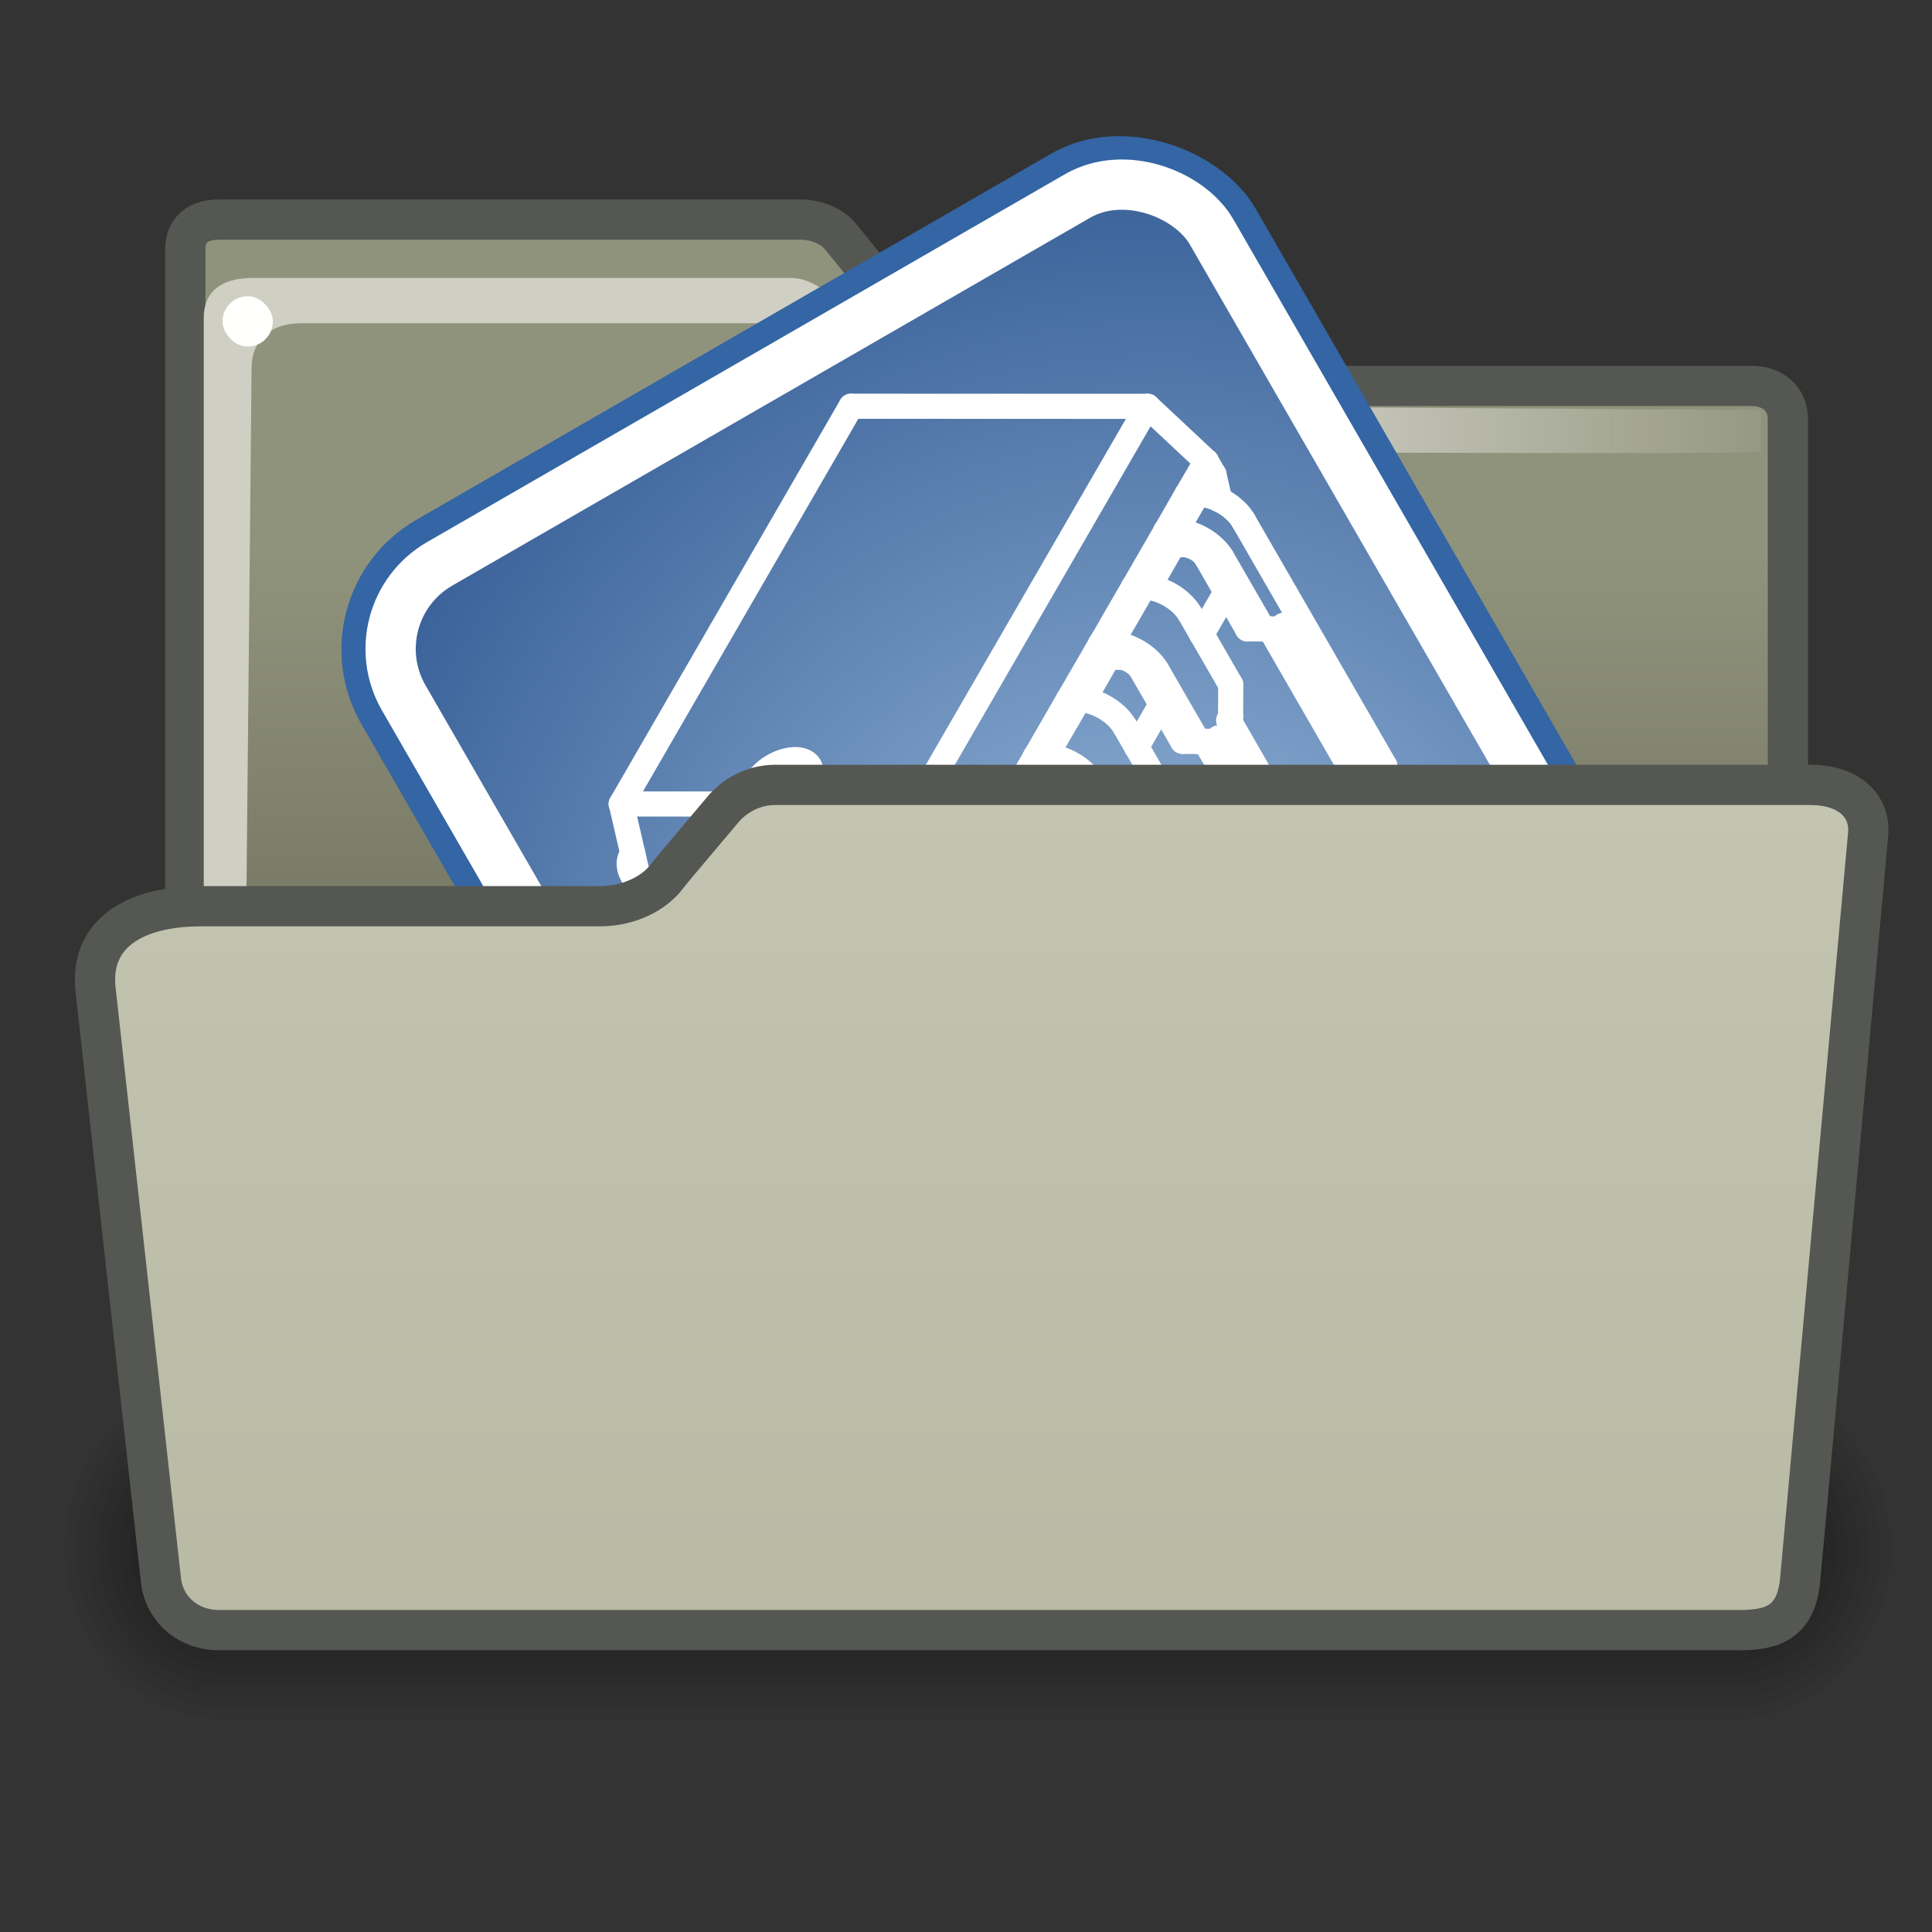 <?xml version="1.0" encoding="UTF-8" standalone="no"?>
<!-- Created with Inkscape (http://www.inkscape.org/) -->

<svg
   xmlns:dc="http://purl.org/dc/elements/1.1/"
   xmlns:cc="http://creativecommons.org/ns#"
   xmlns:rdf="http://www.w3.org/1999/02/22-rdf-syntax-ns#"
   xmlns:svg="http://www.w3.org/2000/svg"
   xmlns="http://www.w3.org/2000/svg"
   xmlns:xlink="http://www.w3.org/1999/xlink"
   xmlns:sodipodi="http://sodipodi.sourceforge.net/DTD/sodipodi-0.dtd"
   xmlns:inkscape="http://www.inkscape.org/namespaces/inkscape"
   version="1.0"
   x="0"
   y="0"
   width="48px"
   height="48px"
   id="svg1"
   sodipodi:version="0.32"
   inkscape:version="0.48.4 r9939"
   sodipodi:docname="experiment_open.svg"
   inkscape:export-filename="C:\Users\thomas.DellWin-PC\Documents\Projects\Python\Transport\src\gui\icons\image_files\png\80experiment_open.png"
   inkscape:export-xdpi="150"
   inkscape:export-ydpi="150"
   inkscape:output_extension="org.inkscape.output.svg.inkscape">
  <rect width="100%" height="100%" fill="#333333" stroke="none"/>
  <sodipodi:namedview
     id="base"
     pagecolor="#ffffff"
     bordercolor="#666666"
     borderopacity="0.157"
     inkscape:pageopacity="0.0"
     inkscape:pageshadow="2"
     inkscape:window-width="1097"
     inkscape:window-height="768"
     inkscape:cy="19.992004"
     inkscape:cx="15.598396"
     inkscape:zoom="7.9999999"
     inkscape:document-units="px"
     showgrid="false"
     inkscape:window-x="203"
     inkscape:window-y="82"
     inkscape:current-layer="layer2"
     inkscape:showpageshadow="false"
     inkscape:window-maximized="0"
     showborder="true" />
  <defs
     id="defs3">
    <linearGradient
       id="linearGradient4734">
      <stop
         style="stop-color:#cccdbc;stop-opacity:1;"
         offset="0"
         id="stop4736" />
      <stop
         style="stop-color:#b9baa4;stop-opacity:1;"
         offset="1"
         id="stop4738" />
    </linearGradient>
    <linearGradient
       inkscape:collect="always"
       xlink:href="#linearGradient4734"
       id="linearGradient4740"
       x1="24.588"
       y1="1.899"
       x2="24.588"
       y2="40.859"
       gradientUnits="userSpaceOnUse"
       gradientTransform="matrix(1,0,0,0.991,0,0.167)" />
    <linearGradient
       id="linearGradient356">
      <stop
         style="stop-color:#fffff3;stop-opacity:0.545;"
         offset="0"
         id="stop357" />
      <stop
         style="stop-color:#fffff3;stop-opacity:0;"
         offset="1"
         id="stop358" />
    </linearGradient>
    <linearGradient
       id="linearGradient311">
      <stop
         style="stop-color:#cfcfc4;stop-opacity:1;"
         offset="0"
         id="stop312" />
      <stop
         style="stop-color:#cfcfc4;stop-opacity:1;"
         offset="0.327"
         id="stop335" />
      <stop
         style="stop-color:#cfcfc4;stop-opacity:0;"
         offset="1"
         id="stop313" />
    </linearGradient>
    <linearGradient
       id="linearGradient235">
      <stop
         style="stop-color:#676756;stop-opacity:1;"
         offset="0"
         id="stop236" />
      <stop
         style="stop-color:#90937c;stop-opacity:1;"
         offset="1"
         id="stop237" />
    </linearGradient>
    <linearGradient
       inkscape:collect="always"
       xlink:href="#linearGradient235"
       id="linearGradient253"
       gradientTransform="scale(1.068,0.936)"
       x1="24.866"
       y1="31.315"
       x2="24.866"
       y2="14.651"
       gradientUnits="userSpaceOnUse" />
    <linearGradient
       inkscape:collect="always"
       xlink:href="#linearGradient311"
       id="linearGradient320"
       gradientUnits="userSpaceOnUse"
       gradientTransform="scale(0.75,1.333)"
       x1="32.828"
       y1="7.921"
       x2="60.071"
       y2="7.868" />
    <linearGradient
       inkscape:collect="always"
       xlink:href="#linearGradient356"
       id="linearGradient2892"
       gradientUnits="userSpaceOnUse"
       gradientTransform="matrix(0.807,0,0,1.088,-0.177,4.91)"
       x1="18.513"
       y1="15.211"
       x2="22.806"
       y2="25.896" />
    <radialGradient
       inkscape:collect="always"
       xlink:href="#linearGradient2933-1"
       id="radialGradient4266"
       gradientUnits="userSpaceOnUse"
       gradientTransform="matrix(2.128,0,0,2.128,-22.793,34.518)"
       cx="25.458"
       cy="35.596"
       fx="25.458"
       fy="35.596"
       r="20.531" />
    <linearGradient
       id="linearGradient2933-1">
      <stop
         style="stop-color:#9cbcde;stop-opacity:1"
         offset="0"
         id="stop2935-7" />
      <stop
         style="stop-color:#204a87"
         offset="1"
         id="stop2937-4" />
    </linearGradient>
  </defs>
  <g
     inkscape:groupmode="layer"
     id="layer1"
     inkscape:label="pixmap"
     style="display:inline" />
  <g
     inkscape:groupmode="layer"
     id="layer2"
     inkscape:label="vectors"
     style="display:inline">
    <g
       transform="matrix(0.216,0,0,0.226,-1.393,-2.89)"
       id="g1197"
       inkscape:r_cx="true"
       inkscape:r_cy="true">
      <path
         d="M 32.707,164.36 C 22.319,164.36 13.957,172.723 13.957,183.11 C 13.957,193.498 22.319,201.86 32.707,201.86 L 205.207,201.86 C 215.594,201.86 223.957,193.498 223.957,183.11 C 223.957,172.723 215.594,164.36 205.207,164.36 L 32.707,164.36 z "
         style="opacity:0.048;fill-rule:evenodd;stroke-width:3pt"
         id="path1196"
         inkscape:r_cx="true"
         inkscape:r_cy="true" />
      <path
         d="M 32.707,165.61 C 23.012,165.61 15.207,173.415 15.207,183.11 C 15.207,192.805 23.012,200.61 32.707,200.61 L 205.207,200.61 C 214.902,200.61 222.707,192.805 222.707,183.11 C 222.707,173.415 214.902,165.61 205.207,165.61 L 32.707,165.61 z "
         style="opacity:0.048;fill-rule:evenodd;stroke-width:3pt"
         id="path1195"
         inkscape:r_cx="true"
         inkscape:r_cy="true" />
      <path
         d="M 32.707,166.86 C 23.704,166.86 16.457,174.108 16.457,183.11 C 16.457,192.113 23.704,199.36 32.707,199.36 L 205.207,199.36 C 214.209,199.36 221.457,192.113 221.457,183.11 C 221.457,174.108 214.209,166.86 205.207,166.86 L 32.707,166.86 z "
         style="opacity:0.048;fill-rule:evenodd;stroke-width:3pt"
         id="path1194"
         inkscape:r_cx="true"
         inkscape:r_cy="true" />
      <path
         d="M 32.707,168.11 C 24.397,168.11 17.707,174.8 17.707,183.11 C 17.707,191.42 24.397,198.11 32.707,198.11 L 205.207,198.11 C 213.517,198.11 220.207,191.42 220.207,183.11 C 220.207,174.8 213.517,168.11 205.207,168.11 L 32.707,168.11 z "
         style="opacity:0.048;fill-rule:evenodd;stroke-width:3pt"
         id="path1193"
         inkscape:r_cx="true"
         inkscape:r_cy="true" />
      <path
         d="M 32.708,169.36 C 25.09,169.36 18.958,175.493 18.958,183.11 C 18.958,190.728 25.09,196.86 32.708,196.86 L 205.206,196.86 C 212.824,196.86 218.956,190.728 218.956,183.11 C 218.956,175.493 212.824,169.36 205.206,169.36 L 32.708,169.36 z "
         style="opacity:0.048;fill-rule:evenodd;stroke-width:3pt"
         id="path1192"
         inkscape:r_cx="true"
         inkscape:r_cy="true" />
      <path
         d="M 32.707,170.61 C 25.782,170.61 20.207,176.185 20.207,183.11 C 20.207,190.035 25.782,195.61 32.707,195.61 L 205.207,195.61 C 212.132,195.61 217.707,190.035 217.707,183.11 C 217.707,176.185 212.132,170.61 205.207,170.61 L 32.707,170.61 z "
         style="opacity:0.048;fill-rule:evenodd;stroke-width:3pt"
         id="path1191"
         inkscape:r_cx="true"
         inkscape:r_cy="true" />
      <path
         d="M 32.707,171.86 C 26.474,171.86 21.457,176.878 21.457,183.11 C 21.457,189.343 26.474,194.36 32.707,194.36 L 205.207,194.36 C 211.439,194.36 216.457,189.343 216.457,183.11 C 216.457,176.878 211.439,171.86 205.207,171.86 L 32.707,171.86 z "
         style="opacity:0.048;fill-rule:evenodd;stroke-width:3pt"
         id="path1190"
         inkscape:r_cx="true"
         inkscape:r_cy="true" />
      <path
         d="M 32.707,173.11 C 27.167,173.11 22.707,177.57 22.707,183.11 C 22.707,188.65 27.167,193.11 32.707,193.11 L 205.207,193.11 C 210.747,193.11 215.207,188.65 215.207,183.11 C 215.207,177.57 210.747,173.11 205.207,173.11 L 32.707,173.11 z "
         style="opacity:0.048;fill-rule:evenodd;stroke-width:3pt"
         id="path1189"
         inkscape:r_cx="true"
         inkscape:r_cy="true" />
    </g>
    <path
       d="M 5.419,5.456 C 4.954,5.456 4.604,5.691 4.604,6.183 L 4.604,39.204 C 4.604,39.931 5.091,40.415 5.753,40.415 L 43.49,40.415 C 44.155,40.415 44.42,39.963 44.42,39.329 L 44.42,10.426 C 44.42,9.883 44.02,9.589 43.521,9.589 L 24.411,9.589 C 24.074,9.589 23.715,9.391 23.517,9.118 L 20.915,5.918 C 20.697,5.618 20.273,5.456 19.901,5.456 L 5.419,5.456 z "
       style="fill:url(#linearGradient253);fill-opacity:1;fill-rule:evenodd;stroke:#555753;stroke-width:1;stroke-miterlimit:4;stroke-opacity:1"
       id="path895"
       sodipodi:nodetypes="ccccccccccccc" />
    <g
       id="g891"
       transform="matrix(0.187,0,0,0.187,-21.107,57.623)" />
    <path
       style="color:#000000;fill:url(#linearGradient320);fill-opacity:1;fill-rule:evenodd;stroke:none;stroke-width:0.25pt;stroke-linecap:butt;stroke-linejoin:miter;stroke-miterlimit:4;stroke-dashoffset:0;stroke-opacity:1;marker:none;marker-start:none;marker-mid:none;marker-end:none;visibility:visible;display:inline;overflow:visible"
       d="M 5.062,7.906 L 5.062,36.156 L 6.031,31.781 L 6.25,9.156 C 6.25,8.406 6.761,8.031 7.487,8.031 L 19.094,8.031 C 20.655,8.031 22.109,11.219 24.411,11.219 C 30.383,11.219 43.75,11.306 43.75,11.219 L 43.75,10.188 L 24.219,10.062 C 22.363,10.051 21.088,6.906 19.656,6.906 L 6.284,6.906 C 5.469,6.906 5.062,7.26 5.062,7.906 z "
       id="path315"
       sodipodi:nodetypes="ccccczscczzcc" />
    <path
       style="color:#000000;fill:url(#linearGradient2892);fill-opacity:1;fill-rule:evenodd;stroke:none;stroke-width:0.25pt;stroke-linecap:butt;stroke-linejoin:miter;marker:none;marker-start:none;marker-mid:none;marker-end:none;stroke-miterlimit:4;stroke-dashoffset:0;stroke-opacity:1;visibility:visible;display:inline;overflow:visible"
       d="M 19.152,20 C 17.827,20 17.563,22.989 15.043,23.052 C 13.793,23.083 5.166,23.052 4.666,23.052 C 3.254,23.052 2.916,23.576 2.916,24.588 C 2.916,25.137 4.49,38.835 4.49,38.835 C 4.563,39.658 4.605,40.015 5.459,40.015 C 5.459,40.015 3.916,25.137 3.916,24.588 C 3.916,24.214 4.216,23.93 4.666,23.93 C 5.166,23.93 13.793,23.93 15.043,23.93 C 18.721,23.93 18.496,20.878 19.668,20.878 C 20.885,20.878 44.795,20.933 44.795,20.933 L 44.928,20.055 C 44.928,20.055 20.436,20 19.152,20 z "
       id="path349"
       sodipodi:nodetypes="csssccssssccs"
       inkscape:r_cx="true"
       inkscape:r_cy="true" />
    <rect
       style="color:#000000;fill:#fffffd;fill-opacity:1;fill-rule:evenodd;stroke:none;stroke-width:0.25pt;stroke-linecap:butt;stroke-linejoin:miter;stroke-miterlimit:4;stroke-dashoffset:0;stroke-opacity:1;marker:none;marker-start:none;marker-mid:none;marker-end:none;visibility:visible;display:inline;overflow:visible"
       id="rect459"
       width="1.25"
       height="1.25"
       x="5.529"
       y="7.36"
       rx="1.443"
       ry="1.25" />
    <g
       id="g4079"
       transform="matrix(0.541,-0.312,0.312,0.541,-22.531,-23.969)">
      <rect
         style="color:#000000;fill:url(#radialGradient4266);fill-opacity:1;fill-rule:evenodd;stroke:#3465a4;stroke-width:1;stroke-linecap:butt;stroke-linejoin:bevel;stroke-miterlimit:10;stroke-opacity:1;stroke-dasharray:none;stroke-dashoffset:0;marker:none;visibility:visible;display:inline;overflow:visible"
         id="rect11518-0"
         width="40.062"
         height="40.062"
         x="10.641"
         y="77.959"
         rx="5.455"
         ry="5.455" />
      <rect
         ry="3.907"
         rx="3.907"
         y="79.44"
         x="12.122"
         height="37.101"
         width="37.101"
         id="rect11528-9"
         style="color:#000000;fill:none;stroke:#ffffff;stroke-width:2;stroke-linecap:butt;stroke-linejoin:bevel;stroke-miterlimit:10;stroke-opacity:1;stroke-dasharray:none;stroke-dashoffset:0;marker:none;visibility:visible;display:inline;overflow:visible" />
      <g
         transform="matrix(0.088,0,0,0.088,16.413,82.122)"
         id="g7327-4"
         style="stroke:#ffffff;stroke-width:11.358;overflow:visible">
        <path
           inkscape:connector-curvature="0"
           style="fill:none;stroke:#ffffff;stroke-width:11.358;stroke-linecap:round;stroke-linejoin:round;stroke-miterlimit:10"
           d="m 1.92,146.22 126.659,73.14"
           id="path8960-8" />
        <path
           inkscape:connector-curvature="0"
           style="fill:none;stroke:#ffffff;stroke-width:11.358;stroke-linecap:round;stroke-linejoin:round;stroke-miterlimit:10"
           d="m 15.3,190.2 113.279,65.34"
           id="path8958-8" />
        <path
           inkscape:connector-curvature="0"
           style="fill:none;stroke:#ffffff;stroke-width:11.358;stroke-linecap:round;stroke-linejoin:round;stroke-miterlimit:10"
           d="m 128.58,255.54 0,-36.24"
           id="path8956-2" />
        <path
           inkscape:connector-curvature="0"
           style="fill:none;stroke:#ffffff;stroke-width:11.358;stroke-linecap:round;stroke-linejoin:round;stroke-miterlimit:10"
           d="M 1.92,139.26 128.58,212.4"
           id="path8954-4" />
        <path
           inkscape:connector-curvature="0"
           style="fill:none;stroke:#ffffff;stroke-width:11.358;stroke-linecap:round;stroke-linejoin:round;stroke-miterlimit:10"
           d="m 12.48,104.58 48,27.72"
           id="path8952-5" />
        <path
           inkscape:connector-curvature="0"
           style="fill:none;stroke:#ffffff;stroke-width:11.358;stroke-linecap:round;stroke-linejoin:round;stroke-miterlimit:10"
           d="m 318.959,109.44 -3.42,11.22"
           id="path8950-5" />
        <path
           inkscape:connector-curvature="0"
           style="fill:none;stroke:#ffffff;stroke-width:11.358;stroke-linecap:round;stroke-linejoin:round;stroke-miterlimit:10"
           d="m 128.58,212.4 0,-40.92"
           id="path8948-1" />
        <path
           inkscape:connector-curvature="0"
           style="fill:none;stroke:#ffffff;stroke-width:11.358;stroke-linecap:round;stroke-linejoin:round;stroke-miterlimit:10"
           d="m 59.459,139.8 1.021,-7.56"
           id="path8946-7" />
        <path
           inkscape:connector-curvature="0"
           style="fill:none;stroke:#ffffff;stroke-width:11.358;stroke-linecap:round;stroke-linejoin:round;stroke-miterlimit:10"
           d="M 308.399,67.74 128.52,171.54"
           id="path8944-1" />
        <path
           inkscape:connector-curvature="0"
           style="fill:none;stroke:#ffffff;stroke-width:11.358;stroke-linecap:round;stroke-linejoin:round;stroke-miterlimit:10"
           d="M 192.299,0.72 12.42,104.58"
           id="path8942-1" />
        <path
           inkscape:connector-curvature="0"
           style="fill:none;stroke:#ffffff;stroke-width:11.358;stroke-linecap:round;stroke-linejoin:round;stroke-miterlimit:10"
           d="m 308.399,67.74 10.561,34.74"
           id="path8940-5" />
        <path
           inkscape:connector-curvature="0"
           style="fill:none;stroke:#ffffff;stroke-width:11.358;stroke-linecap:round;stroke-linejoin:round;stroke-miterlimit:10"
           d="m 192.299,0.72 116.1,67.02"
           id="path8938-2" />
        <path
           inkscape:connector-curvature="0"
           style="fill:none;stroke:#ffffff;stroke-width:11.358;stroke-linecap:round;stroke-linejoin:round;stroke-miterlimit:10"
           d="m 267.899,138.9 19.32,-11.22"
           id="path8936-7" />
        <path
           inkscape:connector-curvature="0"
           style="fill:none;stroke:#ffffff;stroke-width:11.358;stroke-linecap:round;stroke-linejoin:round;stroke-miterlimit:10"
           d="M 236.4,150.12 211.081,164.7"
           id="path8934-6" />
        <path
           inkscape:connector-curvature="0"
           style="fill:none;stroke:#ffffff;stroke-width:11.358;stroke-linecap:round;stroke-linejoin:round;stroke-miterlimit:10"
           d="M 217.02,168.3 236.4,157.02"
           id="path8932-1" />
        <path
           inkscape:connector-curvature="0"
           style="fill:none;stroke:#ffffff;stroke-width:11.358;stroke-linecap:round;stroke-linejoin:round;stroke-miterlimit:10"
           d="M 185.459,179.52 160.26,194.1"
           id="path8930-4" />
        <path
           inkscape:connector-curvature="0"
           style="fill:none;stroke:#ffffff;stroke-width:11.358;stroke-linecap:round;stroke-linejoin:round;stroke-miterlimit:10"
           d="m 236.4,157.081 0,-7.021"
           id="path8928-2" />
        <path
           inkscape:connector-curvature="0"
           style="fill:none;stroke:#ffffff;stroke-width:11.358;stroke-linecap:round;stroke-linejoin:round;stroke-miterlimit:10"
           d="M 236.4,150.12 262.081,135.3"
           id="path8926-3" />
        <path
           inkscape:connector-curvature="0"
           style="fill:none;stroke:#ffffff;stroke-width:11.358;stroke-linecap:round;stroke-linejoin:round;stroke-miterlimit:10"
           d="m 262.081,135.36 0.06,0.06"
           id="path8924-2" />
        <path
           inkscape:connector-curvature="0"
           style="fill:none;stroke:#ffffff;stroke-width:11.358;stroke-linecap:round;stroke-linejoin:round;stroke-miterlimit:10"
           d="m 185.459,186.48 0,-7.02"
           id="path8922-2" />
        <path
           inkscape:connector-curvature="0"
           style="fill:none;stroke:#ffffff;stroke-width:11.358;stroke-linecap:round;stroke-linejoin:round;stroke-miterlimit:10"
           d="M 185.459,179.52 211.14,164.64"
           id="path8920-1" />
        <path
           inkscape:connector-curvature="0"
           style="fill:none;stroke:#ffffff;stroke-width:11.358;stroke-linecap:round;stroke-linejoin:round;stroke-miterlimit:10"
           d="m 211.14,164.7 0.06,0.061"
           id="path8918-6" />
        <path
           inkscape:connector-curvature="0"
           style="fill:none;stroke:#ffffff;stroke-width:11.358;stroke-linecap:round;stroke-linejoin:round;stroke-miterlimit:10"
           d="m 309.959,114.6 9,-5.22"
           id="path8916-8" />
        <path
           inkscape:connector-curvature="0"
           style="fill:none;stroke:#ffffff;stroke-width:11.358;stroke-linecap:round;stroke-linejoin:round;stroke-miterlimit:10"
           d="m 287.219,120.78 -25.2,14.58"
           id="path8914-5" />
        <path
           inkscape:connector-curvature="0"
           style="fill:none;stroke:#ffffff;stroke-width:11.358;stroke-linecap:round;stroke-linejoin:round;stroke-miterlimit:10"
           d="m 318.959,102.48 -14.94,8.58"
           id="path7286-7" />
        <line
           style="fill:none;stroke:#ffffff;stroke-width:11.358;stroke-linecap:round;stroke-linejoin:round;stroke-miterlimit:10"
           stroke-miterlimit="10"
           x1="70.5"
           y1="131.64"
           x2="70.5"
           y2="128.16"
           id="line7288-6" />
        <path
           inkscape:connector-curvature="0"
           style="fill:none;stroke:#ffffff;stroke-width:11.358;stroke-linecap:round;stroke-linejoin:round;stroke-miterlimit:10"
           d="m 160.32,194.1 3.96,2.28"
           id="path8606-1" />
        <path
           inkscape:connector-curvature="0"
           style="fill:none;stroke:#ffffff;stroke-width:11.358;stroke-linecap:round;stroke-linejoin:round;stroke-miterlimit:10"
           d="m 164.28,196.38 c 6.664,3.838 11.991,13.135 12.061,20.819"
           id="path8604-8" />
        <path
           inkscape:connector-curvature="0"
           style="fill:none;stroke:#ffffff;stroke-width:11.358;stroke-linecap:round;stroke-linejoin:round;stroke-miterlimit:10"
           d="m 176.34,217.2 0,37.08"
           id="path8602-9" />
        <path
           inkscape:connector-curvature="0"
           style="fill:none;stroke:#ffffff;stroke-width:11.358;stroke-linecap:round;stroke-linejoin:round;stroke-miterlimit:10"
           d="m 154.5,352.74 6,3.48"
           id="path8600-2" />
        <path
           inkscape:connector-curvature="0"
           style="fill:none;stroke:#ffffff;stroke-width:11.358;stroke-linecap:round;stroke-linejoin:round;stroke-miterlimit:10"
           d="m 154.5,355.02 6,3.48"
           id="path8598-7" />
        <path
           inkscape:connector-curvature="0"
           style="fill:none;stroke:#ffffff;stroke-width:11.358;stroke-linecap:round;stroke-linejoin:round;stroke-miterlimit:10"
           d="m 160.5,358.5 0,-2.341"
           id="path8596-9" />
        <path
           inkscape:connector-curvature="0"
           style="fill:none;stroke:#ffffff;stroke-width:11.358;stroke-linecap:round;stroke-linejoin:round;stroke-miterlimit:10"
           d="m 160.5,356.22 -1.079,-1.5"
           id="path8594-5" />
        <path
           inkscape:connector-curvature="0"
           style="fill:none;stroke:#ffffff;stroke-width:11.358;stroke-linecap:round;stroke-linejoin:round;stroke-miterlimit:10"
           d="m 167.52,267.78 0,82.38"
           id="path8592-4" />
        <path
           inkscape:connector-curvature="0"
           style="fill:none;stroke:#ffffff;stroke-width:11.358;stroke-linecap:round;stroke-linejoin:round;stroke-miterlimit:10"
           d="m 167.52,350.16 -1.08,2.58"
           id="path8590-3" />
        <path
           inkscape:connector-curvature="0"
           style="fill:none;stroke:#ffffff;stroke-width:11.358;stroke-linecap:round;stroke-linejoin:round;stroke-miterlimit:10"
           d="m 166.5,352.74 0,2.28"
           id="path8588-1" />
        <path
           inkscape:connector-curvature="0"
           style="fill:none;stroke:#ffffff;stroke-width:11.358;stroke-linecap:round;stroke-linejoin:round;stroke-miterlimit:10"
           d="m 176.34,254.28 -7.381,12.601"
           id="path8586-2" />
        <path
           inkscape:connector-curvature="0"
           style="fill:none;stroke:#ffffff;stroke-width:11.358;stroke-linecap:round;stroke-linejoin:round;stroke-miterlimit:10"
           d="m 169.02,266.88 -1.561,0.899"
           id="path8584-3" />
        <path
           inkscape:connector-curvature="0"
           style="fill:none;stroke:#ffffff;stroke-width:11.358;stroke-linecap:round;stroke-linejoin:round;stroke-miterlimit:10"
           d="m 147.48,213.06 -4.08,-2.4"
           id="path8582-3" />
        <path
           inkscape:connector-curvature="0"
           style="fill:none;stroke:#ffffff;stroke-width:11.358;stroke-linecap:round;stroke-linejoin:round;stroke-miterlimit:10"
           d="m 153.48,351.3 0,-127.86"
           id="path8580-4" />
        <path
           inkscape:connector-curvature="0"
           style="fill:none;stroke:#ffffff;stroke-width:11.358;stroke-linecap:round;stroke-linejoin:round;stroke-miterlimit:10"
           d="m 153.48,223.5 c 0.013,-3.975 -2.633,-8.374 -6,-10.44"
           id="path8578-1" />
        <path
           inkscape:connector-curvature="0"
           style="fill:none;stroke:#ffffff;stroke-width:11.358;stroke-linecap:round;stroke-linejoin:round;stroke-miterlimit:10"
           d="m 147.48,206.1 c 6.748,4.037 11.911,12.968 12,20.82"
           id="path8576-1" />
        <path
           inkscape:connector-curvature="0"
           style="fill:none;stroke:#ffffff;stroke-width:11.358;stroke-linecap:round;stroke-linejoin:round;stroke-miterlimit:10"
           d="m 153.48,351.3 6,3.479"
           id="path8574-3" />
        <path
           inkscape:connector-curvature="0"
           style="fill:none;stroke:#ffffff;stroke-width:11.358;stroke-linecap:round;stroke-linejoin:round;stroke-miterlimit:10"
           d="m 159.48,226.92 0,127.86"
           id="path8572-8" />
        <path
           inkscape:connector-curvature="0"
           style="fill:none;stroke:#ffffff;stroke-width:11.358;stroke-linecap:round;stroke-linejoin:round;stroke-miterlimit:10"
           d="M 143.459,203.82 128.52,212.4"
           id="path8570-7" />
        <path
           inkscape:connector-curvature="0"
           style="fill:none;stroke:#ffffff;stroke-width:11.358;stroke-linecap:round;stroke-linejoin:round;stroke-miterlimit:10"
           d="m 166.14,197.64 19.319,-11.22"
           id="path8568-4" />
        <path
           inkscape:connector-curvature="0"
           style="fill:none;stroke:#ffffff;stroke-width:11.358;stroke-linecap:round;stroke-linejoin:round;stroke-miterlimit:10"
           d="m 318.959,102.48 0,6.96"
           id="path8566-2" />
        <path
           inkscape:connector-curvature="0"
           style="fill:none;stroke:#ffffff;stroke-width:11.358;stroke-linecap:round;stroke-linejoin:round;stroke-miterlimit:10"
           d="m 80.52,143.82 48.06,27.72"
           id="path8564-7" />
        <path
           inkscape:connector-curvature="0"
           style="fill:none;stroke:#ffffff;stroke-width:11.358;stroke-linecap:round;stroke-linejoin:round;stroke-miterlimit:10"
           d="M 287.219,120.78 304.078,111"
           id="path8562-7" />
        <path
           inkscape:connector-curvature="0"
           style="fill:none;stroke:#ffffff;stroke-width:11.358;stroke-linecap:round;stroke-linejoin:round;stroke-miterlimit:10"
           d="m 287.219,127.74 0,-7.02"
           id="path8560-9" />
        <path
           inkscape:connector-curvature="0"
           style="fill:none;stroke:#ffffff;stroke-width:11.358;stroke-linecap:round;stroke-linejoin:round;stroke-miterlimit:10"
           d="m 143.459,203.82 16.86,-9.78"
           id="path8558-3" />
        <path
           inkscape:connector-curvature="0"
           style="fill:none;stroke:#ffffff;stroke-width:11.358;stroke-linecap:round;stroke-linejoin:round;stroke-miterlimit:10"
           d="m 143.459,210.72 0,-6.96"
           id="path8556-1" />
        <path
           inkscape:connector-curvature="0"
           style="fill:none;stroke:#ffffff;stroke-width:11.358;stroke-linecap:round;stroke-linejoin:round;stroke-miterlimit:10"
           d="m 80.52,143.82 -1.021,7.56"
           id="path8554-9" />
        <path
           inkscape:connector-curvature="0"
           style="fill:none;stroke:#ffffff;stroke-width:11.358;stroke-linecap:round;stroke-linejoin:round;stroke-miterlimit:10"
           d="m 59.459,139.8 20.04,11.58"
           id="path8552-8" />
        <path
           inkscape:connector-curvature="0"
           style="fill:none;stroke:#ffffff;stroke-width:11.358;stroke-linecap:round;stroke-linejoin:round;stroke-miterlimit:10"
           d="M 12.48,104.58 1.92,139.26"
           id="path8550-6" />
        <path
           inkscape:connector-curvature="0"
           style="fill:none;stroke:#ffffff;stroke-width:11.358;stroke-linecap:round;stroke-linejoin:round;stroke-miterlimit:10"
           d="m 128.58,219.36 14.88,-8.7"
           id="path8548-5" />
        <path
           inkscape:connector-curvature="0"
           style="fill:none;stroke:#ffffff;stroke-width:11.358;stroke-linecap:round;stroke-linejoin:round;stroke-miterlimit:10"
           d="M 1.92,146.22 15.3,190.2"
           id="path8546-0" />
        <path
           inkscape:connector-curvature="0"
           style="fill:none;stroke:#ffffff;stroke-width:11.358;stroke-linecap:round;stroke-linejoin:round;stroke-miterlimit:10"
           d="m 1.92,139.26 0,6.96"
           id="path8544-2" />
        <path
           inkscape:connector-curvature="0"
           style="fill:none;stroke:#ffffff;stroke-width:11.358;stroke-linecap:round;stroke-linejoin:round;stroke-miterlimit:10"
           d="m 128.58,219.36 0,-7.02"
           id="path8542-8" />
        <path
           inkscape:connector-curvature="0"
           style="fill:none;stroke:#ffffff;stroke-width:11.358;stroke-linecap:round;stroke-linejoin:round;stroke-miterlimit:10"
           d="M 80.52,143.82 90.6,138"
           id="path8540-6" />
        <path
           inkscape:connector-curvature="0"
           style="fill:none;stroke:#ffffff;stroke-width:11.358;stroke-linecap:round;stroke-linejoin:round;stroke-miterlimit:10"
           d="m 90.6,138.06 c 5.518,-3.197 5.52,-8.382 0,-11.58 -5.668,-3.194 -14.433,-3.194 -20.101,0"
           id="path8538-0" />
        <path
           inkscape:connector-curvature="0"
           style="fill:none;stroke:#ffffff;stroke-width:11.358;stroke-linecap:round;stroke-linejoin:round;stroke-miterlimit:10"
           d="M 70.5,126.48 60.42,132.3"
           id="path8536-2" />
        <path
           inkscape:connector-curvature="0"
           style="fill:none;stroke:#ffffff;stroke-width:11.358;stroke-linecap:round;stroke-linejoin:round;stroke-miterlimit:10"
           d="m 153.48,241.2 -24.96,14.34"
           id="path8534-4" />
        <path
           inkscape:connector-curvature="0"
           style="fill:none;stroke:#ffffff;stroke-width:11.358;stroke-linecap:round;stroke-linejoin:round;stroke-miterlimit:10"
           d="M 195.48,216.9 176.28,228"
           id="path8532-8" />
        <path
           inkscape:connector-curvature="0"
           style="fill:none;stroke:#ffffff;stroke-width:11.358;stroke-linecap:round;stroke-linejoin:round;stroke-miterlimit:10"
           d="M 246.42,187.5 227.1,198.66"
           id="path8530-6" />
        <path
           inkscape:connector-curvature="0"
           style="fill:none;stroke:#ffffff;stroke-width:11.358;stroke-linecap:round;stroke-linejoin:round;stroke-miterlimit:10"
           d="m 297.24,158.161 -19.2,11.1"
           id="path8528-5" />
        <path
           inkscape:connector-curvature="0"
           style="fill:none;stroke:#ffffff;stroke-width:11.358;stroke-linecap:round;stroke-linejoin:round;stroke-miterlimit:10"
           d="M 70.5,133.44 59.4,139.8"
           id="path8526-0" />
        <path
           inkscape:connector-curvature="0"
           style="fill:none;stroke:#ffffff;stroke-width:11.358;stroke-linecap:round;stroke-linejoin:round;stroke-miterlimit:10"
           d="M 93.36,135.72 C 88.411,130.035 76.685,129.85 70.5,133.44"
           id="path7290-9" />
        <line
           style="fill:none;stroke:#ffffff;stroke-width:11.358;stroke-linecap:round;stroke-linejoin:round;stroke-miterlimit:10"
           stroke-miterlimit="10"
           x1="160.38"
           y1="198.66"
           x2="151.32"
           y2="203.88"
           id="line7292-0" />
        <path
           inkscape:connector-curvature="0"
           style="fill:none;stroke:#ffffff;stroke-width:11.358;stroke-linecap:round;stroke-linejoin:round;stroke-miterlimit:10"
           d="m 166.5,355.02 -6.06,3.48"
           id="path8826-0" />
        <path
           inkscape:connector-curvature="0"
           style="fill:none;stroke:#ffffff;stroke-width:11.358;stroke-linecap:round;stroke-linejoin:round;stroke-miterlimit:10"
           d="m 154.5,352.74 -1.079,-1.5"
           id="path8824-6" />
        <path
           inkscape:connector-curvature="0"
           style="fill:none;stroke:#ffffff;stroke-width:11.358;stroke-linecap:round;stroke-linejoin:round;stroke-miterlimit:10"
           d="m 154.5,355.02 0,-2.34"
           id="path7294-1" />
        <path
           inkscape:connector-curvature="0"
           style="fill:none;stroke:#ffffff;stroke-width:11.358;stroke-linecap:round;stroke-linejoin:round;stroke-miterlimit:10"
           d="m 215.16,167.04 c 6.681,3.872 11.979,13.12 12,20.82"
           id="path8820-3" />
        <path
           inkscape:connector-curvature="0"
           style="fill:none;stroke:#ffffff;stroke-width:11.358;stroke-linecap:round;stroke-linejoin:round;stroke-miterlimit:10"
           d="m 211.14,164.7 4.02,2.34"
           id="path8818-8" />
        <path
           inkscape:connector-curvature="0"
           style="fill:none;stroke:#ffffff;stroke-width:11.358;stroke-linecap:round;stroke-linejoin:round;stroke-miterlimit:10"
           d="m 185.459,179.52 4.021,2.34"
           id="path8816-9" />
        <path
           inkscape:connector-curvature="0"
           style="fill:none;stroke:#ffffff;stroke-width:11.358;stroke-linecap:round;stroke-linejoin:round;stroke-miterlimit:10"
           d="m 189.48,181.86 c 6.665,3.896 12.019,13.082 12.06,20.82"
           id="path8814-3" />
        <path
           inkscape:connector-curvature="0"
           style="fill:none;stroke:#ffffff;stroke-width:11.358;stroke-linecap:round;stroke-linejoin:round;stroke-miterlimit:10"
           d="m 227.16,187.86 0,37.021"
           id="path8812-4" />
        <path
           inkscape:connector-curvature="0"
           style="fill:none;stroke:#ffffff;stroke-width:11.358;stroke-linecap:round;stroke-linejoin:round;stroke-miterlimit:10"
           d="m 195.48,199.2 c 0.101,-3.656 -2.765,-8.691 -6,-10.38"
           id="path8810-4" />
        <path
           inkscape:connector-curvature="0"
           style="fill:none;stroke:#ffffff;stroke-width:11.358;stroke-linecap:round;stroke-linejoin:round;stroke-miterlimit:10"
           d="m 189.48,188.82 -4.08,-2.399"
           id="path8808-6" />
        <path
           inkscape:connector-curvature="0"
           style="fill:none;stroke:#ffffff;stroke-width:11.358;stroke-linecap:round;stroke-linejoin:round;stroke-miterlimit:10"
           d="m 201.54,202.68 0,37.02"
           id="path8806-0" />
        <path
           inkscape:connector-curvature="0"
           style="fill:none;stroke:#ffffff;stroke-width:11.358;stroke-linecap:round;stroke-linejoin:round;stroke-miterlimit:10"
           d="m 195.48,236.22 0,-37.08"
           id="path8804-6" />
        <path
           inkscape:connector-curvature="0"
           style="fill:none;stroke:#ffffff;stroke-width:11.358;stroke-linecap:round;stroke-linejoin:round;stroke-miterlimit:10"
           d="m 204.299,321.96 6.061,3.479"
           id="path8802-6" />
        <path
           inkscape:connector-curvature="0"
           style="fill:none;stroke:#ffffff;stroke-width:11.358;stroke-linecap:round;stroke-linejoin:round;stroke-miterlimit:10"
           d="m 205.32,323.4 6,3.42"
           id="path8800-1" />
        <path
           inkscape:connector-curvature="0"
           style="fill:none;stroke:#ffffff;stroke-width:11.358;stroke-linecap:round;stroke-linejoin:round;stroke-miterlimit:10"
           d="m 205.32,325.68 6,3.479"
           id="path8798-8" />
        <path
           inkscape:connector-curvature="0"
           style="fill:none;stroke:#ffffff;stroke-width:11.358;stroke-linecap:round;stroke-linejoin:round;stroke-miterlimit:10"
           d="m 211.32,329.16 0,-2.399"
           id="path8796-4" />
        <path
           inkscape:connector-curvature="0"
           style="fill:none;stroke:#ffffff;stroke-width:11.358;stroke-linecap:round;stroke-linejoin:round;stroke-miterlimit:10"
           d="m 211.32,326.82 -1.021,-1.439"
           id="path8794-9" />
        <path
           inkscape:connector-curvature="0"
           style="fill:none;stroke:#ffffff;stroke-width:11.358;stroke-linecap:round;stroke-linejoin:round;stroke-miterlimit:10"
           d="m 210.36,325.44 0,-82.44"
           id="path8792-6" />
        <path
           inkscape:connector-curvature="0"
           style="fill:none;stroke:#ffffff;stroke-width:11.358;stroke-linecap:round;stroke-linejoin:round;stroke-miterlimit:10"
           d="m 210.36,243.06 -1.62,0.84"
           id="path8790-3" />
        <path
           inkscape:connector-curvature="0"
           style="fill:none;stroke:#ffffff;stroke-width:11.358;stroke-linecap:round;stroke-linejoin:round;stroke-miterlimit:10"
           d="m 208.799,243.9 -7.319,-4.26"
           id="path8788-7" />
        <path
           inkscape:connector-curvature="0"
           style="fill:none;stroke:#ffffff;stroke-width:11.358;stroke-linecap:round;stroke-linejoin:round;stroke-miterlimit:10"
           d="m 218.34,320.82 -1.021,2.58"
           id="path8786-8" />
        <path
           inkscape:connector-curvature="0"
           style="fill:none;stroke:#ffffff;stroke-width:11.358;stroke-linecap:round;stroke-linejoin:round;stroke-miterlimit:10"
           d="m 217.379,323.4 0,2.28"
           id="path8784-8" />
        <path
           inkscape:connector-curvature="0"
           style="fill:none;stroke:#ffffff;stroke-width:11.358;stroke-linecap:round;stroke-linejoin:round;stroke-miterlimit:10"
           d="m 218.34,238.38 0,82.439"
           id="path8782-2" />
        <path
           inkscape:connector-curvature="0"
           style="fill:none;stroke:#ffffff;stroke-width:11.358;stroke-linecap:round;stroke-linejoin:round;stroke-miterlimit:10"
           d="m 227.16,224.88 -7.319,12.659"
           id="path8780-9" />
        <path
           inkscape:connector-curvature="0"
           style="fill:none;stroke:#ffffff;stroke-width:11.358;stroke-linecap:round;stroke-linejoin:round;stroke-miterlimit:10"
           d="m 219.9,237.54 -1.62,0.841"
           id="path8778-1" />
        <path
           inkscape:connector-curvature="0"
           style="fill:none;stroke:#ffffff;stroke-width:11.358;stroke-linecap:round;stroke-linejoin:round;stroke-miterlimit:10"
           d="m 143.459,203.82 4.021,2.28"
           id="path7298-3" />
        <line
           style="fill:none;stroke:#ffffff;stroke-width:11.358;stroke-linecap:round;stroke-linejoin:round;stroke-miterlimit:10"
           stroke-miterlimit="10"
           x1="211.2"
           y1="169.32"
           x2="193.32"
           y2="179.58"
           id="line7300-5" />
        <path
           inkscape:connector-curvature="0"
           style="fill:none;stroke:#ffffff;stroke-width:11.358;stroke-linecap:round;stroke-linejoin:round;stroke-miterlimit:10"
           d="m 195.48,236.22 6.06,3.479"
           id="path8774-9" />
        <path
           inkscape:connector-curvature="0"
           style="fill:none;stroke:#ffffff;stroke-width:11.358;stroke-linecap:round;stroke-linejoin:round;stroke-miterlimit:10"
           d="m 217.379,325.68 -6.119,3.479"
           id="path8772-8" />
        <path
           inkscape:connector-curvature="0"
           style="fill:none;stroke:#ffffff;stroke-width:11.358;stroke-linecap:round;stroke-linejoin:round;stroke-miterlimit:10"
           d="m 204.299,321.96 0,-80.7"
           id="path8770-4" />
        <path
           inkscape:connector-curvature="0"
           style="fill:none;stroke:#ffffff;stroke-width:11.358;stroke-linecap:round;stroke-linejoin:round;stroke-miterlimit:10"
           d="m 205.32,323.4 -1.08,-1.5"
           id="path8768-0" />
        <path
           inkscape:connector-curvature="0"
           style="fill:none;stroke:#ffffff;stroke-width:11.358;stroke-linecap:round;stroke-linejoin:round;stroke-miterlimit:10"
           d="m 205.32,325.68 0,-2.34"
           id="path7302-7" />
        <path
           inkscape:connector-curvature="0"
           style="fill:none;stroke:#ffffff;stroke-width:11.358;stroke-linecap:round;stroke-linejoin:round;stroke-miterlimit:10"
           d="m 266.04,137.64 c 6.702,3.959 11.969,13.023 12.061,20.819"
           id="path8764-6" />
        <path
           inkscape:connector-curvature="0"
           style="fill:none;stroke:#ffffff;stroke-width:11.358;stroke-linecap:round;stroke-linejoin:round;stroke-miterlimit:10"
           d="m 262.081,135.36 3.959,2.28"
           id="path8762-3" />
        <path
           inkscape:connector-curvature="0"
           style="fill:none;stroke:#ffffff;stroke-width:11.358;stroke-linecap:round;stroke-linejoin:round;stroke-miterlimit:10"
           d="m 236.4,150.12 4.021,2.34"
           id="path8760-6" />
        <path
           inkscape:connector-curvature="0"
           style="fill:none;stroke:#ffffff;stroke-width:11.358;stroke-linecap:round;stroke-linejoin:round;stroke-miterlimit:10"
           d="m 240.42,152.46 c 6.681,3.873 11.979,13.12 12,20.82"
           id="path8758-1" />
        <path
           inkscape:connector-curvature="0"
           style="fill:none;stroke:#ffffff;stroke-width:11.358;stroke-linecap:round;stroke-linejoin:round;stroke-miterlimit:10"
           d="m 278.1,158.459 0,37.021"
           id="path8756-5" />
        <path
           inkscape:connector-curvature="0"
           style="fill:none;stroke:#ffffff;stroke-width:11.358;stroke-linecap:round;stroke-linejoin:round;stroke-miterlimit:10"
           d="m 246.42,169.8 c -0.033,-3.877 -2.654,-8.48 -6,-10.38"
           id="path8754-4" />
        <path
           inkscape:connector-curvature="0"
           style="fill:none;stroke:#ffffff;stroke-width:11.358;stroke-linecap:round;stroke-linejoin:round;stroke-miterlimit:10"
           d="m 240.42,159.42 -4.08,-2.4"
           id="path8752-2" />
        <path
           inkscape:connector-curvature="0"
           style="fill:none;stroke:#ffffff;stroke-width:11.358;stroke-linecap:round;stroke-linejoin:round;stroke-miterlimit:10"
           d="m 252.42,173.28 0,37.02"
           id="path8750-0" />
        <path
           inkscape:connector-curvature="0"
           style="fill:none;stroke:#ffffff;stroke-width:11.358;stroke-linecap:round;stroke-linejoin:round;stroke-miterlimit:10"
           d="m 246.42,206.82 0,-37.08"
           id="path8748-9" />
        <path
           inkscape:connector-curvature="0"
           style="fill:none;stroke:#ffffff;stroke-width:11.358;stroke-linecap:round;stroke-linejoin:round;stroke-miterlimit:10"
           d="m 255.24,292.56 6,3.479"
           id="path8746-7" />
        <path
           inkscape:connector-curvature="0"
           style="fill:none;stroke:#ffffff;stroke-width:11.358;stroke-linecap:round;stroke-linejoin:round;stroke-miterlimit:10"
           d="m 256.26,294 6,3.479"
           id="path8744-3" />
        <path
           inkscape:connector-curvature="0"
           style="fill:none;stroke:#ffffff;stroke-width:11.358;stroke-linecap:round;stroke-linejoin:round;stroke-miterlimit:10"
           d="m 256.26,296.28 6,3.48"
           id="path8742-7" />
        <path
           inkscape:connector-curvature="0"
           style="fill:none;stroke:#ffffff;stroke-width:11.358;stroke-linecap:round;stroke-linejoin:round;stroke-miterlimit:10"
           d="m 262.26,299.76 0,-2.34"
           id="path8740-2" />
        <path
           inkscape:connector-curvature="0"
           style="fill:none;stroke:#ffffff;stroke-width:11.358;stroke-linecap:round;stroke-linejoin:round;stroke-miterlimit:10"
           d="m 262.26,297.48 -1.08,-1.5"
           id="path8738-6" />
        <path
           inkscape:connector-curvature="0"
           style="fill:none;stroke:#ffffff;stroke-width:11.358;stroke-linecap:round;stroke-linejoin:round;stroke-miterlimit:10"
           d="m 261.24,296.04 0,-82.44"
           id="path8736-0" />
        <path
           inkscape:connector-curvature="0"
           style="fill:none;stroke:#ffffff;stroke-width:11.358;stroke-linecap:round;stroke-linejoin:round;stroke-miterlimit:10"
           d="m 261.24,213.66 -1.56,0.841"
           id="path8734-1" />
        <path
           inkscape:connector-curvature="0"
           style="fill:none;stroke:#ffffff;stroke-width:11.358;stroke-linecap:round;stroke-linejoin:round;stroke-miterlimit:10"
           d="m 259.74,214.5 -7.38,-4.261"
           id="path8732-6" />
        <path
           inkscape:connector-curvature="0"
           style="fill:none;stroke:#ffffff;stroke-width:11.358;stroke-linecap:round;stroke-linejoin:round;stroke-miterlimit:10"
           d="M 269.279,291.42 268.2,294"
           id="path8730-5" />
        <path
           inkscape:connector-curvature="0"
           style="fill:none;stroke:#ffffff;stroke-width:11.358;stroke-linecap:round;stroke-linejoin:round;stroke-miterlimit:10"
           d="m 268.26,294 0,2.279"
           id="path8728-7" />
        <path
           inkscape:connector-curvature="0"
           style="fill:none;stroke:#ffffff;stroke-width:11.358;stroke-linecap:round;stroke-linejoin:round;stroke-miterlimit:10"
           d="m 269.279,209.04 0,82.381"
           id="path8726-5" />
        <path
           inkscape:connector-curvature="0"
           style="fill:none;stroke:#ffffff;stroke-width:11.358;stroke-linecap:round;stroke-linejoin:round;stroke-miterlimit:10"
           d="m 278.1,195.48 -7.381,12.66"
           id="path8724-4" />
        <path
           inkscape:connector-curvature="0"
           style="fill:none;stroke:#ffffff;stroke-width:11.358;stroke-linecap:round;stroke-linejoin:round;stroke-miterlimit:10"
           d="m 270.779,208.14 -1.56,0.899"
           id="path7306-1" />
        <line
           style="fill:none;stroke:#ffffff;stroke-width:11.358;stroke-linecap:round;stroke-linejoin:round;stroke-miterlimit:10"
           stroke-miterlimit="10"
           x1="262.14"
           y1="139.92"
           x2="244.26"
           y2="150.18"
           id="line7308-2" />
        <path
           inkscape:connector-curvature="0"
           style="fill:none;stroke:#ffffff;stroke-width:11.358;stroke-linecap:round;stroke-linejoin:round;stroke-miterlimit:10"
           d="m 268.26,296.28 -6.061,3.48"
           id="path8720-0" />
        <path
           inkscape:connector-curvature="0"
           style="fill:none;stroke:#ffffff;stroke-width:11.358;stroke-linecap:round;stroke-linejoin:round;stroke-miterlimit:10"
           d="m 255.24,292.56 0,-80.7"
           id="path8718-0" />
        <path
           inkscape:connector-curvature="0"
           style="fill:none;stroke:#ffffff;stroke-width:11.358;stroke-linecap:round;stroke-linejoin:round;stroke-miterlimit:10"
           d="m 256.26,294 -1.08,-1.5"
           id="path8716-1" />
        <path
           inkscape:connector-curvature="0"
           style="fill:none;stroke:#ffffff;stroke-width:11.358;stroke-linecap:round;stroke-linejoin:round;stroke-miterlimit:10"
           d="m 256.26,296.28 0,-2.34"
           id="path7310-4" />
        <path
           inkscape:connector-curvature="0"
           style="fill:none;stroke:#ffffff;stroke-width:11.358;stroke-linecap:round;stroke-linejoin:round;stroke-miterlimit:10"
           d="m 308.1,113.4 c 6.672,3.809 12.001,13.15 12,20.82"
           id="path8712-6" />
        <path
           inkscape:connector-curvature="0"
           style="fill:none;stroke:#ffffff;stroke-width:11.358;stroke-linecap:round;stroke-linejoin:round;stroke-miterlimit:10"
           d="m 320.1,134.22 0,127.8"
           id="path8710-0" />
        <path
           inkscape:connector-curvature="0"
           style="fill:none;stroke:#ffffff;stroke-width:11.358;stroke-linecap:round;stroke-linejoin:round;stroke-miterlimit:10"
           d="m 310.56,185.16 1.56,-0.96"
           id="path8708-7" />
        <path
           inkscape:connector-curvature="0"
           style="fill:none;stroke:#ffffff;stroke-width:11.358;stroke-linecap:round;stroke-linejoin:round;stroke-miterlimit:10"
           d="m 313.079,268.08 0,2.341"
           id="path8706-1" />
        <path
           inkscape:connector-curvature="0"
           style="fill:none;stroke:#ffffff;stroke-width:11.358;stroke-linecap:round;stroke-linejoin:round;stroke-miterlimit:10"
           d="m 312.12,266.7 0.959,1.38"
           id="path8704-7" />
        <path
           inkscape:connector-curvature="0"
           style="fill:none;stroke:#ffffff;stroke-width:11.358;stroke-linecap:round;stroke-linejoin:round;stroke-miterlimit:10"
           d="m 312.12,184.26 0,82.44"
           id="path8702-7" />
        <path
           inkscape:connector-curvature="0"
           style="fill:none;stroke:#ffffff;stroke-width:11.358;stroke-linecap:round;stroke-linejoin:round;stroke-miterlimit:10"
           d="m 306.06,263.22 6.06,3.479"
           id="path8700-7" />
        <path
           inkscape:connector-curvature="0"
           style="fill:none;stroke:#ffffff;stroke-width:11.358;stroke-linecap:round;stroke-linejoin:round;stroke-miterlimit:10"
           d="m 307.079,264.6 6,3.479"
           id="path8698-7" />
        <path
           inkscape:connector-curvature="0"
           style="fill:none;stroke:#ffffff;stroke-width:11.358;stroke-linecap:round;stroke-linejoin:round;stroke-miterlimit:10"
           d="m 306.06,263.22 1.019,1.38"
           id="path8696-3" />
        <path
           inkscape:connector-curvature="0"
           style="fill:none;stroke:#ffffff;stroke-width:11.358;stroke-linecap:round;stroke-linejoin:round;stroke-miterlimit:10"
           d="m 307.079,264.6 0,2.34"
           id="path8694-3" />
        <path
           inkscape:connector-curvature="0"
           style="fill:none;stroke:#ffffff;stroke-width:11.358;stroke-linecap:round;stroke-linejoin:round;stroke-miterlimit:10"
           d="m 303.299,180.96 -6.119,-3.54"
           id="path8692-5" />
        <path
           inkscape:connector-curvature="0"
           style="fill:none;stroke:#ffffff;stroke-width:11.358;stroke-linecap:round;stroke-linejoin:round;stroke-miterlimit:10"
           d="m 319.079,266.94 0,-2.4"
           id="path8690-9" />
        <path
           inkscape:connector-curvature="0"
           style="fill:none;stroke:#ffffff;stroke-width:11.358;stroke-linecap:round;stroke-linejoin:round;stroke-miterlimit:10"
           d="m 313.079,270.42 6,-3.54"
           id="path8688-9" />
        <path
           inkscape:connector-curvature="0"
           style="fill:none;stroke:#ffffff;stroke-width:11.358;stroke-linecap:round;stroke-linejoin:round;stroke-miterlimit:10"
           d="m 306.06,182.58 0,80.641"
           id="path8686-8" />
        <path
           inkscape:connector-curvature="0"
           style="fill:none;stroke:#ffffff;stroke-width:11.358;stroke-linecap:round;stroke-linejoin:round;stroke-miterlimit:10"
           d="m 319.079,264.6 1.021,-2.64"
           id="path8684-1" />
        <path
           inkscape:connector-curvature="0"
           style="fill:none;stroke:#ffffff;stroke-width:11.358;stroke-linecap:round;stroke-linejoin:round;stroke-miterlimit:10"
           d="m 303.299,180.96 7.261,4.199"
           id="path8682-8" />
        <path
           inkscape:connector-curvature="0"
           style="fill:none;stroke:#ffffff;stroke-width:11.358;stroke-linecap:round;stroke-linejoin:round;stroke-miterlimit:10"
           d="m 287.219,120.78 4.021,2.34"
           id="path8680-2" />
        <path
           inkscape:connector-curvature="0"
           style="fill:none;stroke:#ffffff;stroke-width:11.358;stroke-linecap:round;stroke-linejoin:round;stroke-miterlimit:10"
           d="m 6.78,266.58 0,-104.46"
           id="path8678-6" />
        <path
           inkscape:connector-curvature="0"
           style="fill:none;stroke:#ffffff;stroke-width:11.358;stroke-linecap:round;stroke-linejoin:round;stroke-miterlimit:10"
           d="M 6.78,266.58 0.72,263.04"
           id="path8676-6" />
        <path
           inkscape:connector-curvature="0"
           style="fill:none;stroke:#ffffff;stroke-width:11.358;stroke-linecap:round;stroke-linejoin:round;stroke-miterlimit:10"
           d="m 0.78,135.3 0,127.8"
           id="path8674-0" />
        <path
           inkscape:connector-curvature="0"
           style="fill:none;stroke:#ffffff;stroke-width:11.358;stroke-linecap:round;stroke-linejoin:round;stroke-miterlimit:10"
           d="m 5.64,126.96 c -3.6,0.868 -4.985,5.029 -4.86,8.34"
           id="path8672-3" />
        <path
           inkscape:connector-curvature="0"
           style="fill:none;stroke:#ffffff;stroke-width:11.358;stroke-linecap:round;stroke-linejoin:round;stroke-miterlimit:10"
           d="M 5.76,126.66 4.2,127.5"
           id="path8670-8" />
        <path
           inkscape:connector-curvature="0"
           style="fill:none;stroke:#ffffff;stroke-width:11.358;stroke-linecap:round;stroke-linejoin:round;stroke-miterlimit:10"
           d="m 14.76,261.96 -1.021,2.579"
           id="path8668-0" />
        <path
           inkscape:connector-curvature="0"
           style="fill:none;stroke:#ffffff;stroke-width:11.358;stroke-linecap:round;stroke-linejoin:round;stroke-miterlimit:10"
           d="m 13.8,264.54 0,2.341"
           id="path8666-1" />
        <path
           inkscape:connector-curvature="0"
           style="fill:none;stroke:#ffffff;stroke-width:11.358;stroke-linecap:round;stroke-linejoin:round;stroke-miterlimit:10"
           d="m 14.76,188.4 0,73.561"
           id="path8664-2" />
        <path
           inkscape:connector-curvature="0"
           style="fill:none;stroke:#ffffff;stroke-width:11.358;stroke-linecap:round;stroke-linejoin:round;stroke-miterlimit:10"
           d="m 1.74,266.88 0,-2.4"
           id="path8662-5" />
        <path
           inkscape:connector-curvature="0"
           style="fill:none;stroke:#ffffff;stroke-width:11.358;stroke-linecap:round;stroke-linejoin:round;stroke-miterlimit:10"
           d="m 13.8,266.88 -6.12,3.479"
           id="path8660-0" />
        <path
           inkscape:connector-curvature="0"
           style="fill:none;stroke:#ffffff;stroke-width:11.358;stroke-linecap:round;stroke-linejoin:round;stroke-miterlimit:10"
           d="m 7.74,270.36 0,-2.399"
           id="path8658-9" />
        <path
           inkscape:connector-curvature="0"
           style="fill:none;stroke:#ffffff;stroke-width:11.358;stroke-linecap:round;stroke-linejoin:round;stroke-miterlimit:10"
           d="m 7.74,268.02 -1.02,-1.5"
           id="path8656-4" />
        <path
           inkscape:connector-curvature="0"
           style="fill:none;stroke:#ffffff;stroke-width:11.358;stroke-linecap:round;stroke-linejoin:round;stroke-miterlimit:10"
           d="M 7.74,268.02 1.68,264.48"
           id="path8654-7" />
        <path
           inkscape:connector-curvature="0"
           style="fill:none;stroke:#ffffff;stroke-width:11.358;stroke-linecap:round;stroke-linejoin:round;stroke-miterlimit:10"
           d="m 1.74,264.54 -1.02,-1.5"
           id="path8652-8" />
        <path
           inkscape:connector-curvature="0"
           style="fill:none;stroke:#ffffff;stroke-width:11.358;stroke-linecap:round;stroke-linejoin:round;stroke-miterlimit:10"
           d="M 7.74,270.36 1.68,266.82"
           id="path8650-3" />
        <path
           inkscape:connector-curvature="0"
           style="fill:none;stroke:#ffffff;stroke-width:11.358;stroke-linecap:round;stroke-linejoin:round;stroke-miterlimit:10"
           d="m 58.62,238.68 0,2.28"
           id="path8648-5" />
        <path
           inkscape:connector-curvature="0"
           style="fill:none;stroke:#ffffff;stroke-width:11.358;stroke-linecap:round;stroke-linejoin:round;stroke-miterlimit:10"
           d="m 57.6,237.24 1.02,1.44"
           id="path8646-1" />
        <path
           inkscape:connector-curvature="0"
           style="fill:none;stroke:#ffffff;stroke-width:11.358;stroke-linecap:round;stroke-linejoin:round;stroke-miterlimit:10"
           d="m 57.6,214.62 0,22.62"
           id="path8644-2" />
        <path
           inkscape:connector-curvature="0"
           style="fill:none;stroke:#ffffff;stroke-width:11.358;stroke-linecap:round;stroke-linejoin:round;stroke-miterlimit:10"
           d="m 65.64,232.62 0,-13.44"
           id="path8642-0" />
        <path
           inkscape:connector-curvature="0"
           style="fill:none;stroke:#ffffff;stroke-width:11.358;stroke-linecap:round;stroke-linejoin:round;stroke-miterlimit:10"
           d="m 64.62,235.2 1.021,-2.64"
           id="path8640-1" />
        <path
           inkscape:connector-curvature="0"
           style="fill:none;stroke:#ffffff;stroke-width:11.358;stroke-linecap:round;stroke-linejoin:round;stroke-miterlimit:10"
           d="m 64.62,237.54 0,-2.399"
           id="path8638-6" />
        <path
           inkscape:connector-curvature="0"
           style="fill:none;stroke:#ffffff;stroke-width:11.358;stroke-linecap:round;stroke-linejoin:round;stroke-miterlimit:10"
           d="m 58.62,240.96 6,-3.48"
           id="path8636-4" />
        <path
           inkscape:connector-curvature="0"
           style="fill:none;stroke:#ffffff;stroke-width:11.358;stroke-linecap:round;stroke-linejoin:round;stroke-miterlimit:10"
           d="M 57.6,237.24 51.539,233.7"
           id="path8634-0" />
        <path
           inkscape:connector-curvature="0"
           style="fill:none;stroke:#ffffff;stroke-width:11.358;stroke-linecap:round;stroke-linejoin:round;stroke-miterlimit:10"
           d="m 58.62,238.68 -6.06,-3.54"
           id="path8632-6" />
        <path
           inkscape:connector-curvature="0"
           style="fill:none;stroke:#ffffff;stroke-width:11.358;stroke-linecap:round;stroke-linejoin:round;stroke-miterlimit:10"
           d="m 51.6,233.76 1.02,1.439"
           id="path8630-1" />
        <path
           inkscape:connector-curvature="0"
           style="fill:none;stroke:#ffffff;stroke-width:11.358;stroke-linecap:round;stroke-linejoin:round;stroke-miterlimit:10"
           d="m 58.62,240.96 -6.06,-3.48"
           id="path8628-8" />
        <path
           inkscape:connector-curvature="0"
           style="fill:none;stroke:#ffffff;stroke-width:11.358;stroke-linecap:round;stroke-linejoin:round;stroke-miterlimit:10"
           d="m 52.62,235.2 0,2.34"
           id="path8626-9" />
        <path
           inkscape:connector-curvature="0"
           style="fill:none;stroke:#ffffff;stroke-width:11.358;stroke-linecap:round;stroke-linejoin:round;stroke-miterlimit:10"
           d="m 51.6,211.14 0,22.62"
           id="path8624-8" />
        <path
           inkscape:connector-curvature="0"
           style="fill:none;stroke:#ffffff;stroke-width:11.358;stroke-linecap:round;stroke-linejoin:round;stroke-miterlimit:10"
           d="m 246.42,206.82 6,3.48"
           id="path7314-4" />
        <line
           style="fill:none;stroke:#ffffff;stroke-width:11.358;stroke-linecap:round;stroke-linejoin:round;stroke-miterlimit:10"
           stroke-miterlimit="10"
           x1="304.139"
           y1="115.68"
           x2="295.079"
           y2="120.84"
           id="line7316-1" />
        <path
           inkscape:connector-curvature="0"
           style="fill:none;stroke:#ffffff;stroke-width:11.358;stroke-linecap:round;stroke-linejoin:round;stroke-miterlimit:10"
           d="m 291.24,123.12 c 6.677,3.857 12.013,13.099 12.06,20.82"
           id="path8620-4" />
        <path
           inkscape:connector-curvature="0"
           style="fill:none;stroke:#ffffff;stroke-width:11.358;stroke-linecap:round;stroke-linejoin:round;stroke-miterlimit:10"
           d="m 291.24,130.02 -4.081,-2.34"
           id="path8618-3" />
        <path
           inkscape:connector-curvature="0"
           style="fill:none;stroke:#ffffff;stroke-width:11.358;stroke-linecap:round;stroke-linejoin:round;stroke-miterlimit:10"
           d="m 303.299,143.94 0,37.021"
           id="path8616-9" />
        <path
           inkscape:connector-curvature="0"
           style="fill:none;stroke:#ffffff;stroke-width:11.358;stroke-linecap:round;stroke-linejoin:round;stroke-miterlimit:10"
           d="m 304.079,111.06 4.021,2.34"
           id="path8614-8" />
        <path
           inkscape:connector-curvature="0"
           style="fill:none;stroke:#ffffff;stroke-width:11.358;stroke-linecap:round;stroke-linejoin:round;stroke-miterlimit:10"
           d="m 297.24,177.48 0,-37.08"
           id="path8612-8" />
        <path
           inkscape:connector-curvature="0"
           style="fill:none;stroke:#ffffff;stroke-width:11.358;stroke-linecap:round;stroke-linejoin:round;stroke-miterlimit:10"
           d="m 297.24,140.46 c 0.052,-3.862 -2.702,-8.489 -6,-10.44"
           id="path8610-0" />
        <path
           inkscape:connector-curvature="0"
           style="fill:none;stroke:#ffffff;stroke-width:11.358;stroke-linecap:round;stroke-linejoin:round;stroke-miterlimit:10"
           d="m 307.079,266.94 6,3.48"
           id="path7318-8" />
      </g>
    </g>
    <path
       style="opacity:1;color:#000000;fill:url(#linearGradient4740);fill-opacity:1;fill-rule:evenodd;stroke:#555753;stroke-width:1;stroke-linecap:butt;stroke-linejoin:round;marker:none;marker-start:none;marker-mid:none;marker-end:none;stroke-miterlimit:4;stroke-dasharray:none;stroke-dashoffset:0;stroke-opacity:1;visibility:visible;display:inline;overflow:visible"
       d="M 4.996,22.515 L 14.898,22.515 C 15.637,22.515 16.261,22.19 16.579,21.762 C 16.715,21.579 17.842,20.259 17.931,20.147 C 18.229,19.777 18.701,19.5 19.268,19.5 L 44.969,19.5 C 45.972,19.5 46.475,20.051 46.413,20.731 L 44.725,39.242 C 44.627,40.322 44.019,40.5 43.219,40.5 L 5.443,40.5 C 4.644,40.5 4.075,39.948 4,39.269 L 2.375,24.593 C 2.221,23.206 3.323,22.515 4.996,22.515 z "
       id="rect337"
       sodipodi:nodetypes="czzszssssssss"
       inkscape:r_cx="true"
       inkscape:r_cy="true" />
  </g>
</svg>
